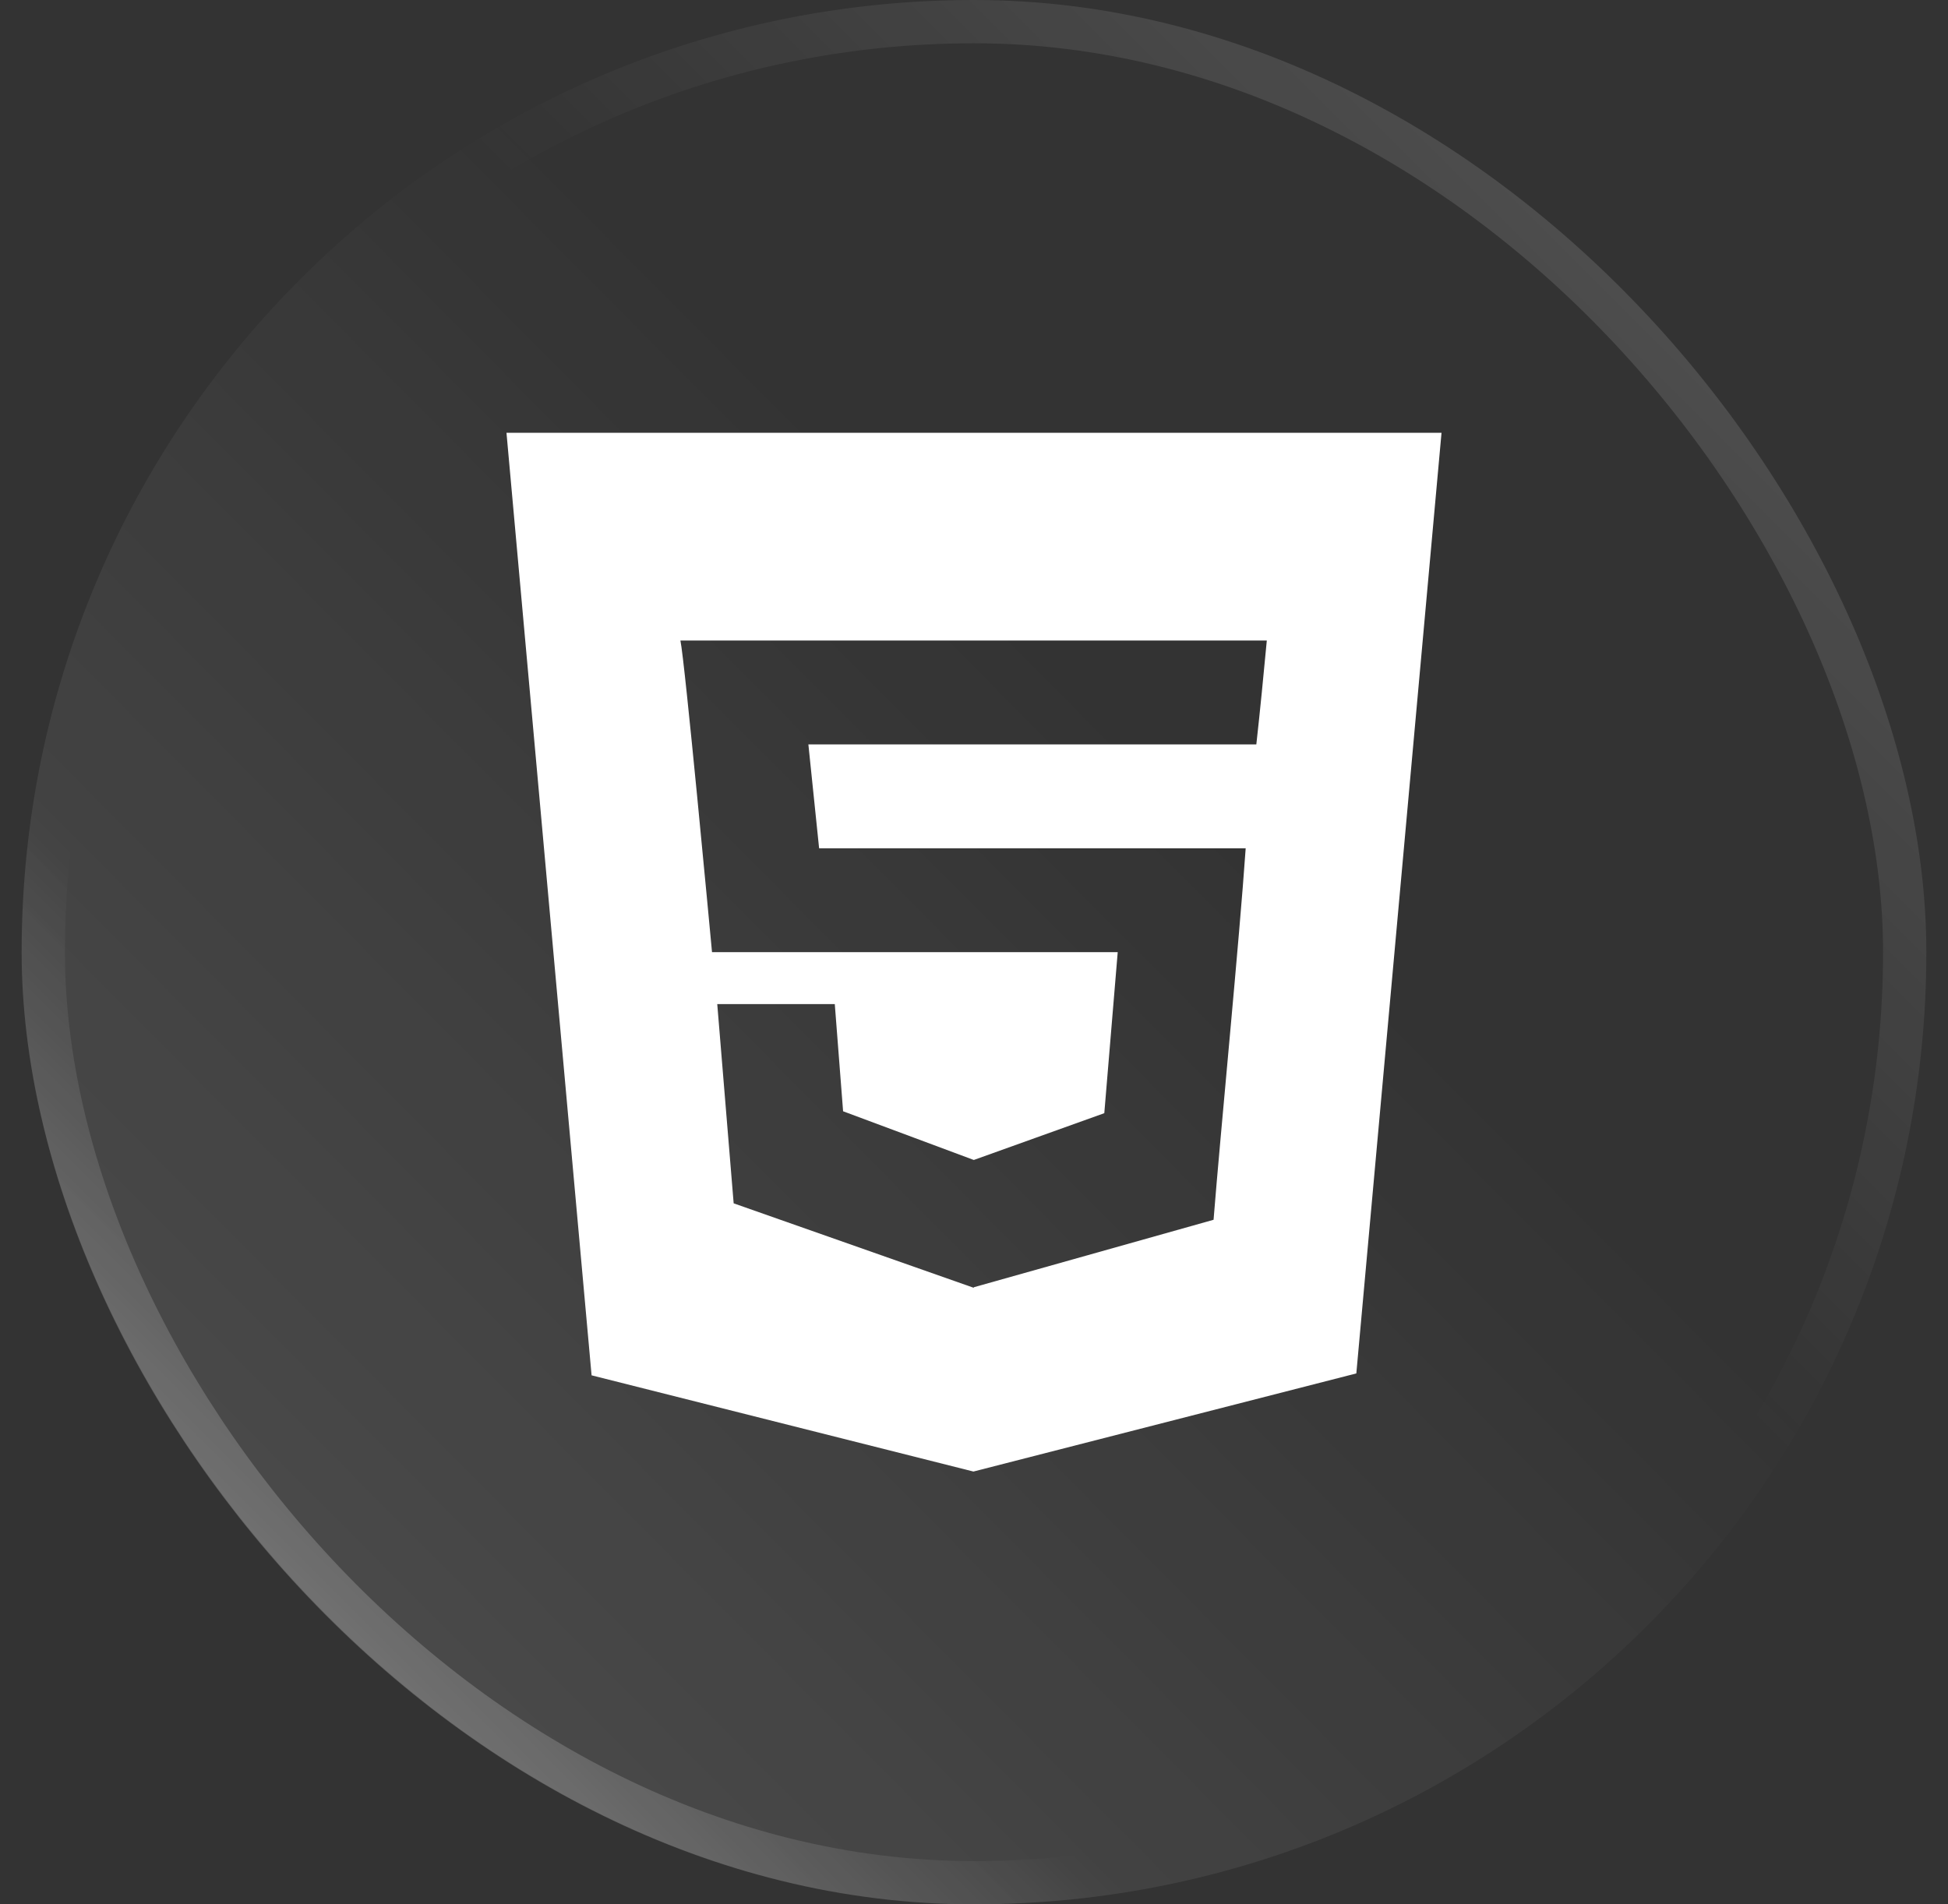 <svg width="45" height="44" viewBox="0 0 45 44" fill="none" xmlns="http://www.w3.org/2000/svg">
<rect x="0" y="0" width="45" height="44" fill="#333333" stroke="none"/>
<rect x="0.5" width="44" height="44" rx="22" fill="url(#paint0_linear_1_2732)" fill-opacity="0.15"/>
<rect x="1" y="0.5" width="43" height="43" rx="21.5" stroke="url(#paint1_linear_1_2732)" stroke-opacity="0.2"/>
<rect x="1" y="0.5" width="43" height="43" rx="21.5" stroke="url(#paint2_linear_1_2732)" stroke-opacity="0.3"/>
<path fill-rule="evenodd" clip-rule="evenodd" d="M29.022 17.2H29.014H18.674L18.922 19.6H28.776C28.632 21.702 28.195 26.157 28.034 28.183L22.499 29.741V29.746L22.487 29.752L16.948 27.803L16.569 23.2H19.284L19.476 25.676L22.492 26.8H22.499L25.51 25.72L25.82 22H16.448C16.403 21.519 15.82 15.27 15.718 14.8H29.264C29.189 15.592 29.111 16.406 29.022 17.2ZM11.7 10L13.666 31.777L22.487 34L31.332 31.733L33.3 10H11.7Z" fill="white"/>
<defs>
<linearGradient id="paint0_linear_1_2732" x1="58.535" y1="-13.655" x2="0.5" y2="44" gradientUnits="userSpaceOnUse">
<stop offset="0.545" stop-color="white" stop-opacity="0"/>
<stop offset="1" stop-color="white"/>
</linearGradient>
<linearGradient id="paint1_linear_1_2732" x1="44.5" y1="-2.6226e-06" x2="0.5" y2="44" gradientUnits="userSpaceOnUse">
<stop stop-color="white"/>
<stop offset="0.42" stop-color="white" stop-opacity="0"/>
</linearGradient>
<linearGradient id="paint2_linear_1_2732" x1="44.5" y1="-2.6226e-06" x2="0.5" y2="44" gradientUnits="userSpaceOnUse">
<stop offset="0.71" stop-color="white" stop-opacity="0"/>
<stop offset="0.897" stop-color="white"/>
</linearGradient>
</defs>
</svg>
